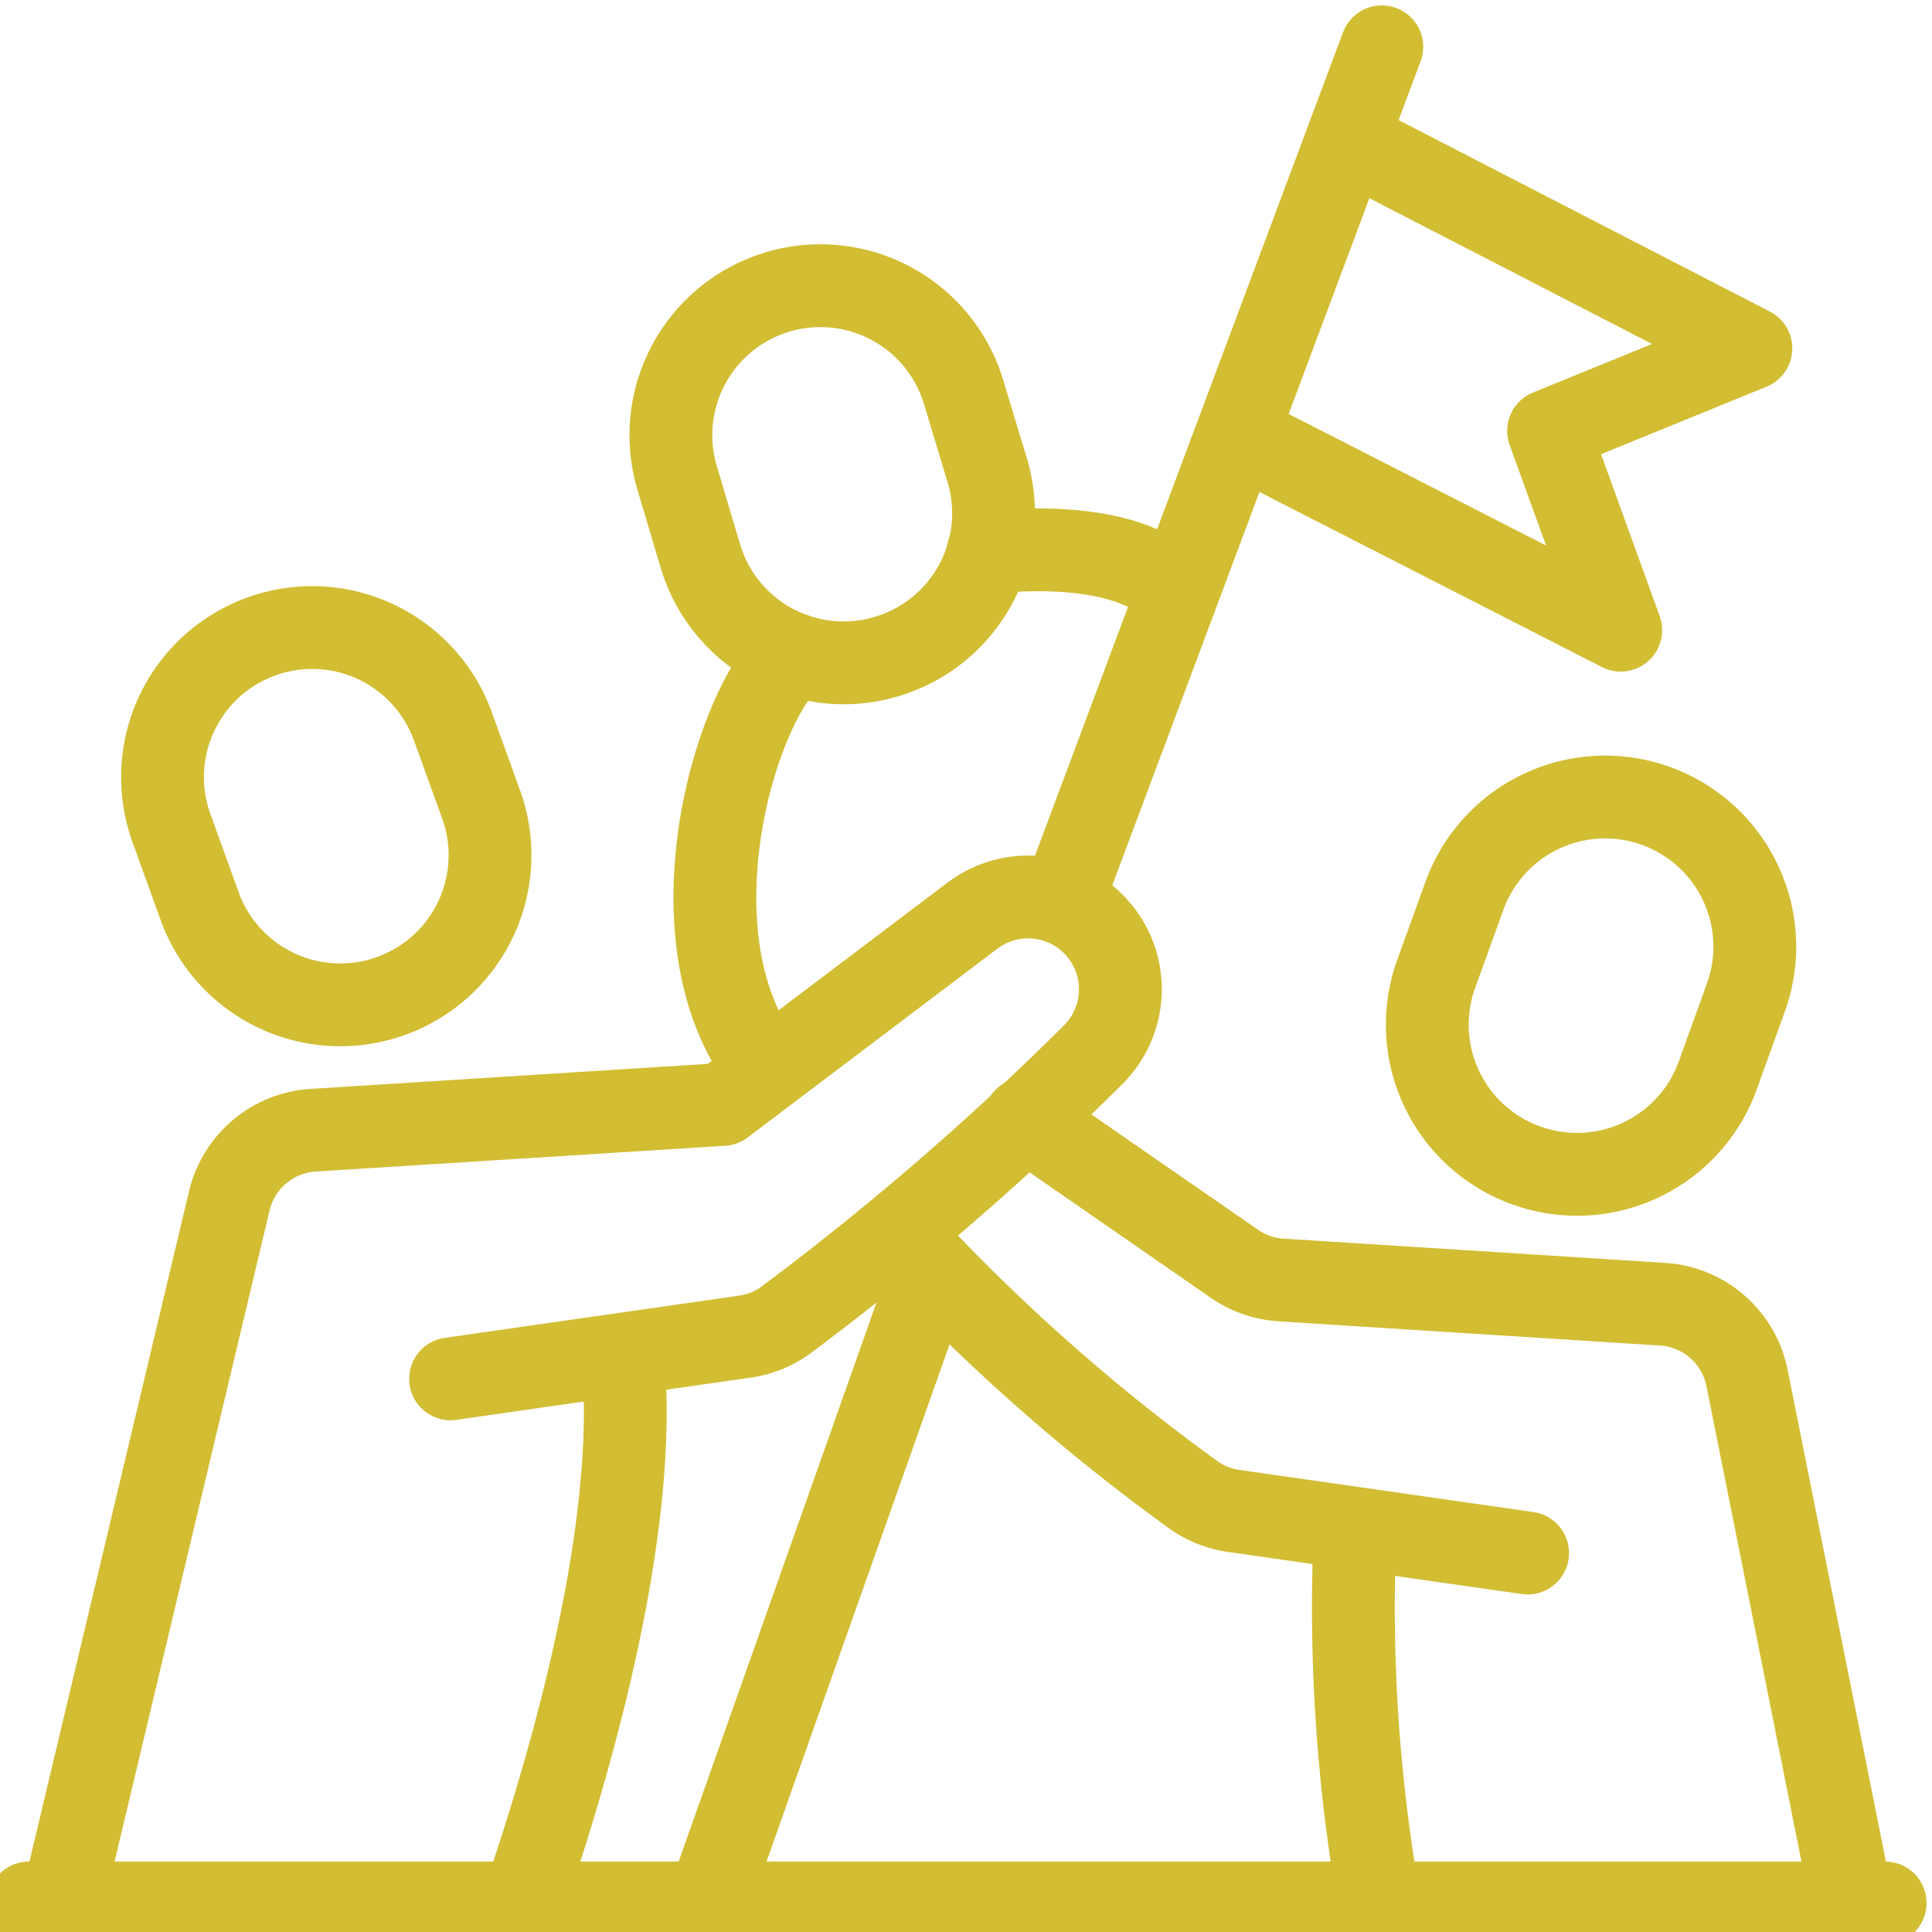<svg xmlns="http://www.w3.org/2000/svg" xmlns:xlink="http://www.w3.org/1999/xlink" width="35" height="35" viewBox="0 0 35 35">
  <defs>
    <clipPath id="clip-path">
      <rect id="Rectangle_137" data-name="Rectangle 137" width="35" height="35" transform="translate(0 -0.323)" fill="none" stroke="#d2bd33" stroke-width="1.5"/>
    </clipPath>
  </defs>
  <g id="Group_213" data-name="Group 213" transform="translate(0 0.323)">
    <g id="Group_213-2" data-name="Group 213" clip-path="url(#clip-path)">
      <path id="Path_328" data-name="Path 328" d="M15.47,11.339h0A2.708,2.708,0,0,1,12.1,9.514l-.429-1.442a2.709,2.709,0,0,1,5.193-1.544L17.3,7.971A2.708,2.708,0,0,1,15.47,11.339Z" transform="translate(0.587 0.233)" fill="none" stroke="#d2bd33" stroke-linecap="round" stroke-linejoin="round" stroke-width="1.5"/>
      <path id="Path_329" data-name="Path 329" d="M6.942,17.186h0a2.71,2.71,0,0,1-3.468-1.629l-.511-1.415a2.709,2.709,0,0,1,5.1-1.839l.512,1.415A2.71,2.71,0,0,1,6.942,17.186Z" transform="translate(0.142 0.534)" fill="none" stroke="#d2bd33" stroke-linecap="round" stroke-linejoin="round" stroke-width="1.5"/>
      <path id="Path_330" data-name="Path 330" d="M10.833,23.169c.209,2.395-.474,5.887-1.816,9.805" transform="translate(0.458 1.177)" fill="none" stroke="#d2bd33" stroke-linecap="round" stroke-linejoin="round" stroke-width="1.5"/>
      <path id="Path_331" data-name="Path 331" d="M1.072,33.381,4.1,20.662a1.668,1.668,0,0,1,1.518-1.28l7.42-.467,4.527-3.422a1.672,1.672,0,0,1,2.183,2.523,51.952,51.952,0,0,1-5.582,4.817,1.657,1.657,0,0,1-.731.289l-5.326.764" transform="translate(0.054 0.77)" fill="none" stroke="#d2bd33" stroke-linecap="round" stroke-linejoin="round" stroke-width="1.5"/>
      <path id="Path_332" data-name="Path 332" d="M26.4,20.107h0a2.709,2.709,0,0,0,3.468-1.628l.511-1.416a2.709,2.709,0,0,0-5.1-1.839l-.512,1.416A2.709,2.709,0,0,0,26.4,20.107Z" transform="translate(1.25 0.683)" fill="none" stroke="#d2bd33" stroke-linecap="round" stroke-linejoin="round" stroke-width="1.5"/>
      <path id="Path_333" data-name="Path 333" d="M23.36,26.171a30.77,30.77,0,0,0,.443,6.651" transform="translate(1.185 1.33)" fill="none" stroke="#d2bd33" stroke-linecap="round" stroke-linejoin="round" stroke-width="1.5"/>
      <path id="Path_334" data-name="Path 334" d="M15.552,21.01a35.383,35.383,0,0,0,5.266,4.671,1.661,1.661,0,0,0,.743.3l5.323.763" transform="translate(0.79 1.068)" fill="none" stroke="#d2bd33" stroke-linecap="round" stroke-linejoin="round" stroke-width="1.5"/>
      <path id="Path_335" data-name="Path 335" d="M32.652,33.187l-1.9-9.509a1.668,1.668,0,0,0-1.531-1.339L22.31,21.9a1.667,1.667,0,0,1-.845-.293l-3.793-2.626" transform="translate(0.898 0.965)" fill="none" stroke="#d2bd33" stroke-linecap="round" stroke-linejoin="round" stroke-width="1.5"/>
      <line id="Line_35" data-name="Line 35" y1="15.146" x2="5.667" transform="translate(19.366 0.525)" fill="none" stroke="#d2bd33" stroke-linecap="round" stroke-linejoin="round" stroke-width="1.5"/>
      <line id="Line_36" data-name="Line 36" y1="11.478" x2="4.062" transform="translate(12.825 22.673)" fill="none" stroke="#d2bd33" stroke-linecap="round" stroke-linejoin="round" stroke-width="1.5"/>
      <path id="Path_336" data-name="Path 336" d="M13.284,18.505c-1.828-2.217-.683-6.5.462-7.534" transform="translate(0.626 0.557)" fill="none" stroke="#d2bd33" stroke-linecap="round" stroke-linejoin="round" stroke-width="1.5"/>
      <path id="Path_337" data-name="Path 337" d="M17.03,9.225s2.358-.329,3.359.643" transform="translate(0.865 0.466)" fill="none" stroke="#d2bd33" stroke-linecap="round" stroke-linejoin="round" stroke-width="1.5"/>
      <path id="Path_338" data-name="Path 338" d="M23.361,2.129l7.273,3.751L26.969,7.375l1.307,3.61L21.354,7.447" transform="translate(1.085 0.108)" fill="none" stroke="#d2bd33" stroke-linecap="round" stroke-linejoin="round" stroke-width="1.5"/>
      <line id="Line_37" data-name="Line 37" x2="33.626" transform="translate(0.525 34.151)" fill="none" stroke="#d2bd33" stroke-linecap="round" stroke-linejoin="round" stroke-width="1.5"/>
    </g>
  </g>
</svg>
